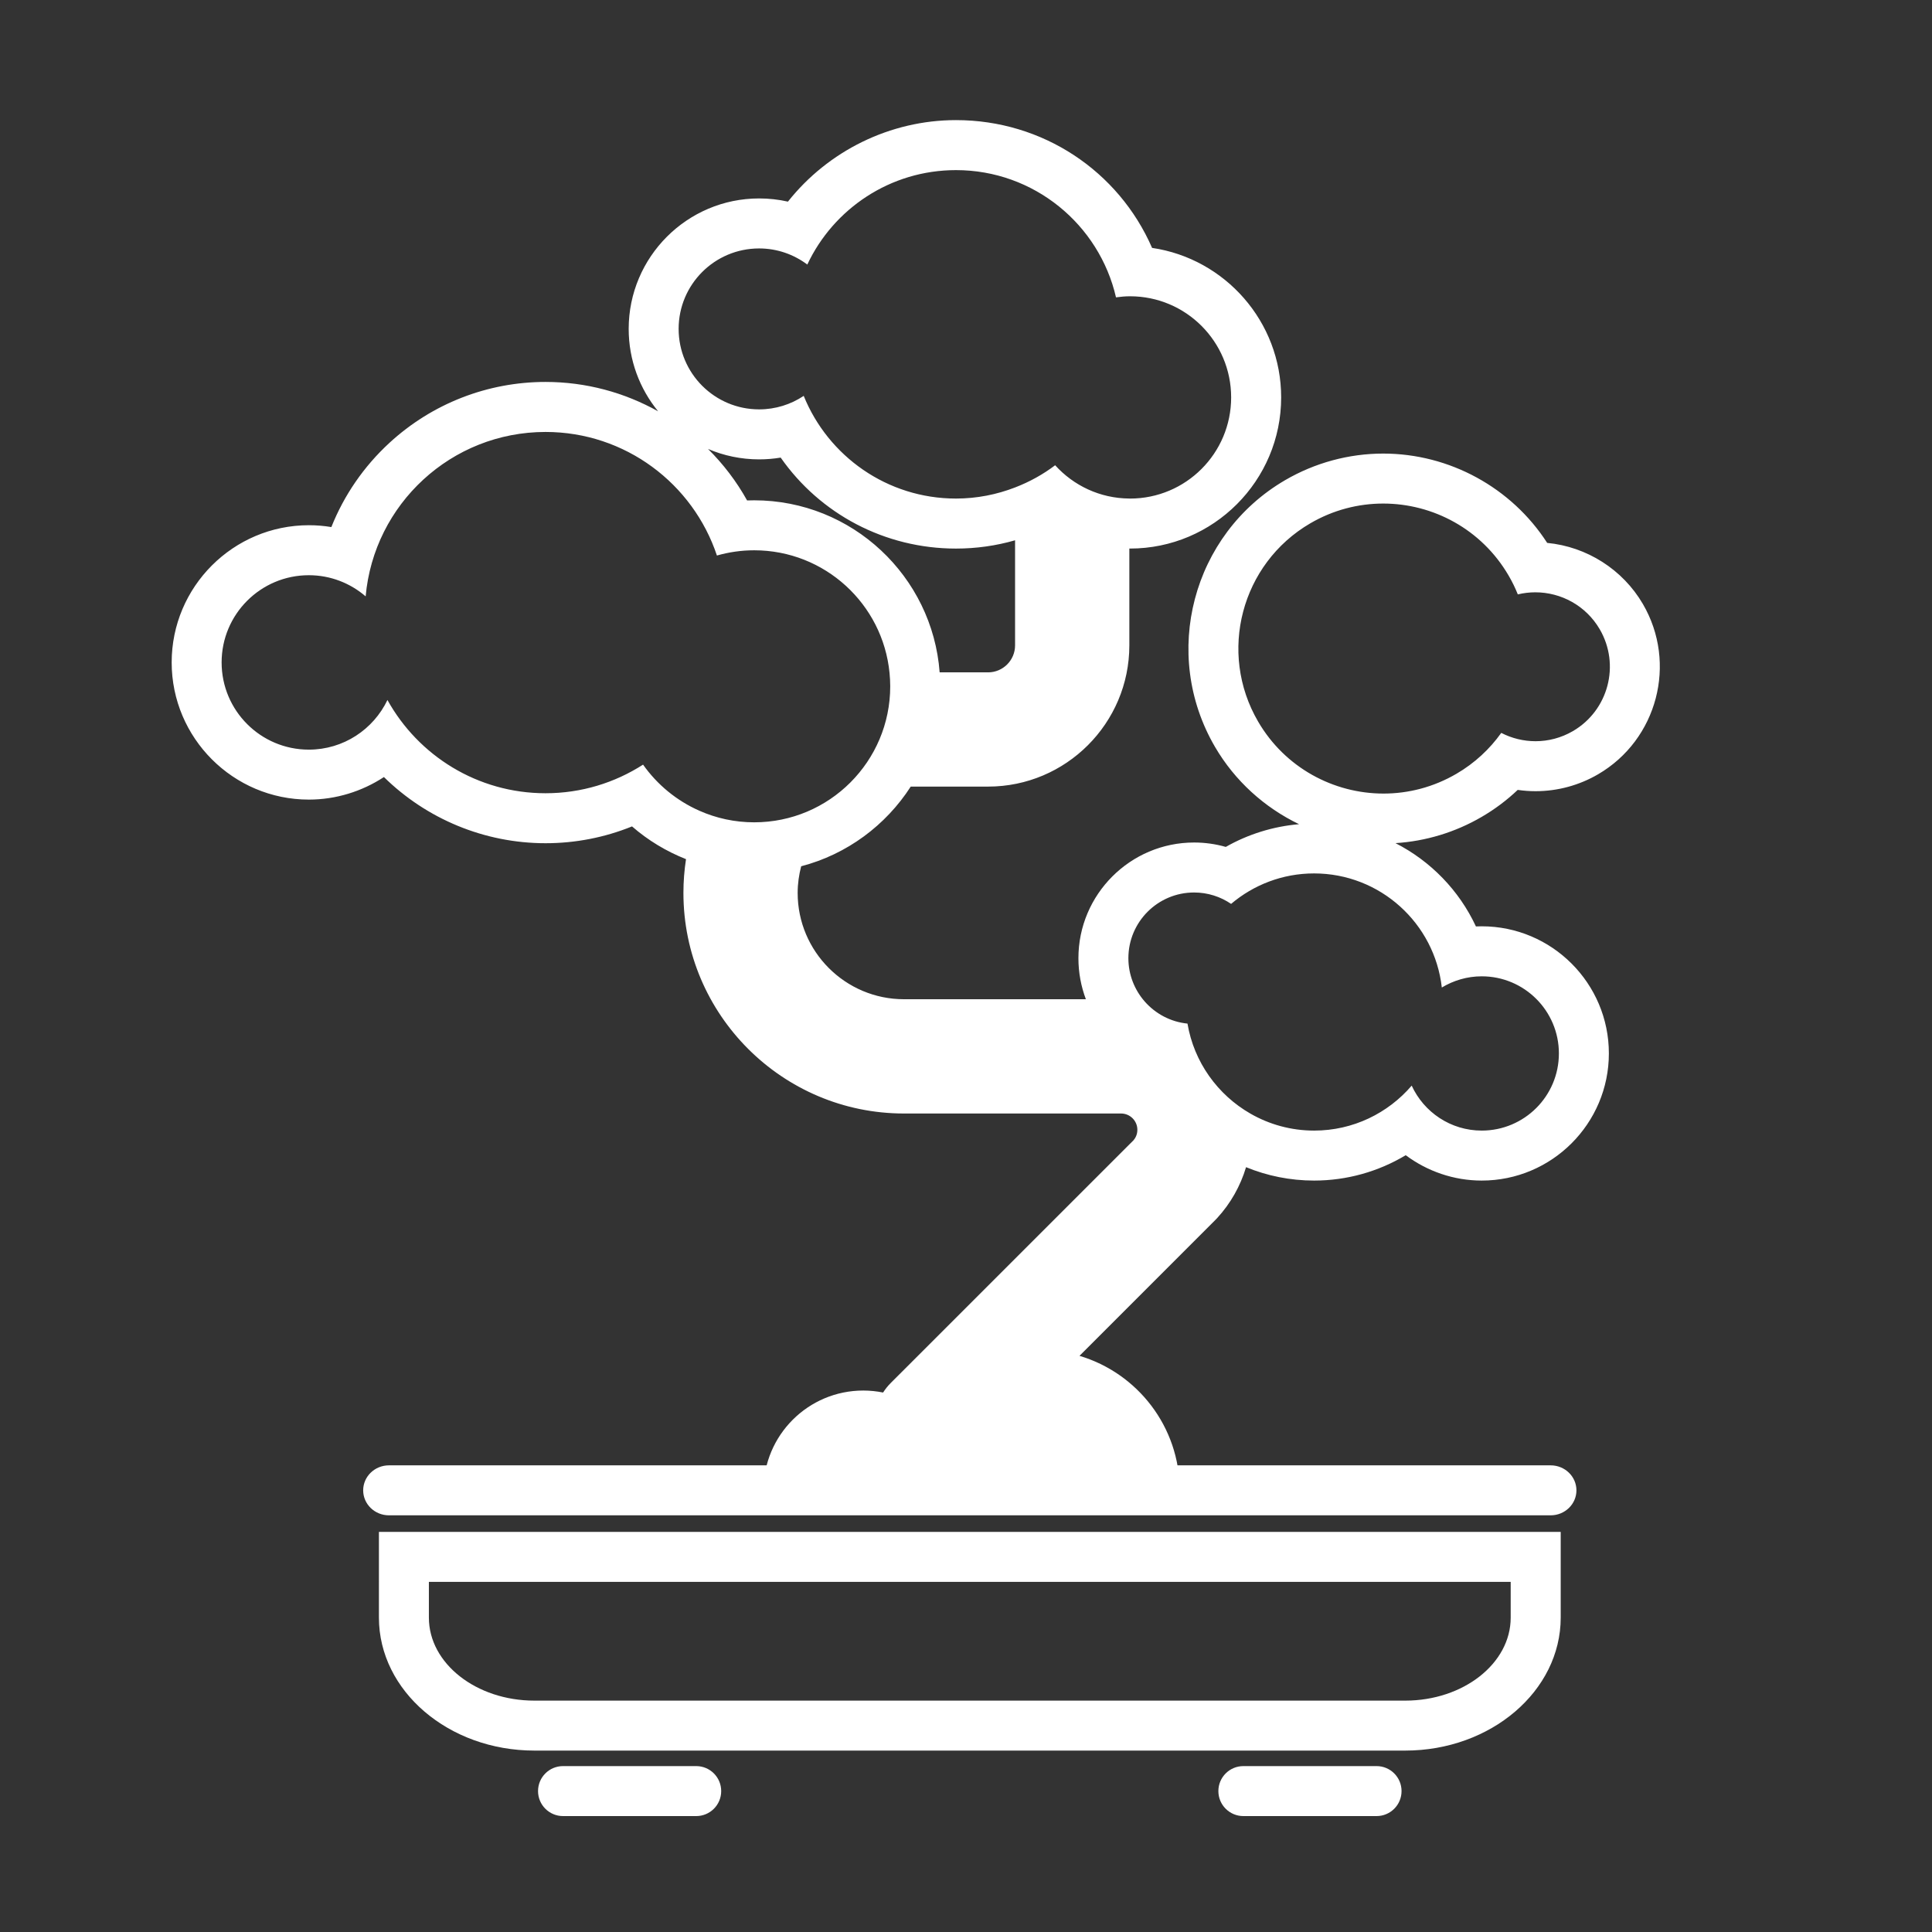 <svg xmlns="http://www.w3.org/2000/svg" xmlns:xlink="http://www.w3.org/1999/xlink" version="1.1" x="0px" y="0px" viewBox="0 0 100 100" enable-background="new 0 0 100 100" xml:space="preserve" fill="#fff"><rect x="0" y="0" width="100" height="100" fill="#333333" stroke="none"/><g><path d="M72.735,90.61H27.659c-4.437,0-8.046-3.087-8.046-6.881V79.29h61.169v4.439C80.781,87.523,77.171,90.61,72.735,90.61z    M22.199,81.877v1.853c0,2.368,2.449,4.294,5.459,4.294h45.077c3.009,0,5.458-1.926,5.458-4.294v-1.853H22.199z"/></g><g><path d="M80.261,78.433H20.133c-0.737,0-1.335-0.579-1.335-1.293c0-0.715,0.598-1.294,1.335-1.294h60.128   c0.737,0,1.335,0.579,1.335,1.294C81.596,77.854,80.998,78.433,80.261,78.433z"/></g><g><g><path d="M36.036,94h-6.894c-0.714,0-1.293-0.579-1.293-1.294c0-0.714,0.579-1.293,1.293-1.293h6.894    c0.714,0,1.293,0.579,1.293,1.293C37.33,93.421,36.75,94,36.036,94z"/></g><g><path d="M71.251,94h-6.894c-0.715,0-1.294-0.579-1.294-1.294c0-0.714,0.579-1.293,1.294-1.293h6.894    c0.714,0,1.293,0.579,1.293,1.293C72.544,93.421,71.965,94,71.251,94z"/></g></g><path fill="none" d="M52.54,33.404v-5.438c-0.983,0.282-2.009,0.429-3.059,0.429c-3.681,0-7.03-1.788-9.073-4.709  c-0.367,0.062-0.74,0.092-1.116,0.092c-0.939,0-1.832-0.193-2.645-0.54c0.788,0.782,1.473,1.675,2.023,2.666  c0.123-0.004,0.245-0.007,0.368-0.007c5.065,0,9.227,3.933,9.598,8.905h2.507C51.914,34.801,52.54,34.174,52.54,33.404z"/><path fill="none" d="M79.481,38.365c0.657,0,1.324-0.169,1.935-0.524c1.838-1.073,2.459-3.434,1.386-5.272  c-0.717-1.227-2.006-1.911-3.332-1.911c-0.303,0-0.607,0.036-0.907,0.108c-0.134-0.332-0.292-0.66-0.479-0.979  c-1.395-2.39-3.906-3.722-6.487-3.723c-1.285,0-2.587,0.33-3.777,1.024c-3.578,2.089-4.786,6.685-2.697,10.264  c1.395,2.39,3.908,3.723,6.489,3.723c1.283,0,2.585-0.33,3.774-1.024c0.946-0.552,1.724-1.28,2.321-2.117  C78.254,38.216,78.864,38.365,79.481,38.365z"/><path d="M78.557,40.885c0.306,0.044,0.616,0.067,0.925,0.067c1.135,0,2.255-0.303,3.238-0.877c3.066-1.791,4.106-5.743,2.316-8.811  c-1.046-1.792-2.906-2.967-4.954-3.164c-1.846-2.862-5.058-4.623-8.486-4.623c-1.78,0-3.537,0.477-5.08,1.377  c-4.807,2.805-6.434,8.996-3.629,13.802c1.029,1.763,2.562,3.143,4.353,4.004c-1.336,0.114-2.632,0.515-3.793,1.176  c-0.528-0.15-1.079-0.228-1.639-0.228c-3.303,0-5.989,2.687-5.989,5.988c0,0.748,0.137,1.462,0.386,2.124h-9.415  c-3.035,0-5.503-2.468-5.503-5.503c0-0.477,0.067-0.938,0.182-1.379c2.367-0.618,4.38-2.118,5.671-4.124h4.004  c4.032,0,7.311-3.28,7.311-7.311v-5.011c0.013,0,0.024,0.001,0.036,0.001c4.313,0,7.822-3.51,7.822-7.823  c0-3.925-2.906-7.185-6.681-7.739c-1.736-3.978-5.662-6.614-10.149-6.614c-3.418,0-6.621,1.599-8.699,4.219  c-0.484-0.109-0.983-0.165-1.49-0.165c-3.724,0-6.753,3.029-6.753,6.753c0,1.617,0.572,3.103,1.524,4.266  c-1.74-0.973-3.731-1.521-5.826-1.521c-3.001,0-5.87,1.119-8.078,3.15c-1.332,1.225-2.354,2.717-3.01,4.362  c-0.383-0.064-0.772-0.096-1.164-0.096c-3.916,0-7.101,3.186-7.101,7.101s3.186,7.101,7.101,7.101c1.4,0,2.748-0.422,3.885-1.167  c2.203,2.164,5.195,3.425,8.367,3.425c1.544,0,3.061-0.297,4.475-0.87c0.83,0.724,1.777,1.292,2.794,1.695  c-0.088,0.571-0.134,1.154-0.134,1.748c0,6.296,5.122,11.417,11.417,11.417h11.236c0.465,0,0.843,0.378,0.843,0.842  c0,0.249-0.102,0.428-0.196,0.54L46.105,71.583c-0.153,0.153-0.284,0.319-0.396,0.494c-0.331-0.066-0.674-0.103-1.025-0.103  c-2.853,0-5.165,2.312-5.165,5.165h7.008h3.322h11.213c0-3.29-2.188-6.067-5.187-6.961l7.036-7.038l0.084-0.087  c0.702-0.763,1.209-1.666,1.501-2.64c1.089,0.447,2.279,0.693,3.523,0.693c1.689,0,3.323-0.462,4.741-1.313  c1.117,0.834,2.492,1.313,3.934,1.313c3.63,0,6.581-2.952,6.581-6.581c0-3.628-2.951-6.58-6.581-6.58  c-0.099,0-0.199,0.002-0.3,0.007c-0.871-1.87-2.347-3.382-4.164-4.312c1.565-0.098,3.095-0.561,4.458-1.356  C77.37,41.888,77.994,41.419,78.557,40.885z M52.54,33.404c0,0.77-0.626,1.397-1.397,1.397h-2.507  c-0.371-4.972-4.533-8.905-9.598-8.905c-0.123,0-0.245,0.002-0.368,0.007c-0.55-0.99-1.235-1.884-2.023-2.666  c0.813,0.347,1.706,0.54,2.645,0.54c0.376,0,0.75-0.031,1.116-0.092c2.043,2.921,5.393,4.709,9.073,4.709  c1.05,0,2.075-0.146,3.059-0.429V33.404z M39.292,12.859c0.937,0,1.798,0.313,2.494,0.834c1.358-2.888,4.293-4.888,7.696-4.888  c4.036,0,7.413,2.814,8.282,6.586c0.238-0.033,0.479-0.056,0.726-0.056c2.892,0,5.234,2.344,5.234,5.235  c0,2.892-2.343,5.236-5.234,5.236c-0.012,0-0.023-0.002-0.036-0.002c-1.523-0.01-2.891-0.674-3.84-1.723  c-0.627,0.476-1.326,0.861-2.073,1.149c-0.949,0.367-1.979,0.575-3.059,0.575c-3.568,0-6.62-2.199-7.882-5.315  c-0.661,0.441-1.454,0.699-2.308,0.699c-2.301,0-4.166-1.865-4.166-4.166S36.991,12.859,39.292,12.859z M36.198,41.963  c-1.174-0.519-2.181-1.348-2.913-2.386c-1.457,0.936-3.188,1.481-5.048,1.481c-3.522,0-6.588-1.949-8.183-4.826  c-0.727,1.518-2.273,2.569-4.069,2.569c-2.493,0-4.514-2.021-4.514-4.514s2.021-4.514,4.514-4.514c1.125,0,2.15,0.414,2.941,1.095  c0.425-4.77,4.43-8.51,9.311-8.51c4.131,0,7.634,2.681,8.871,6.396c0.614-0.175,1.261-0.271,1.93-0.271  c3.654,0,6.656,2.783,7.004,6.345c0.022,0.229,0.036,0.46,0.036,0.695c0,3.887-3.151,7.04-7.04,7.04  C38.027,42.563,37.066,42.348,36.198,41.963z M74.628,51.114c0.604-0.365,1.311-0.58,2.066-0.58c2.206,0,3.994,1.788,3.994,3.992  c0,2.206-1.788,3.993-3.994,3.993c-1.609,0-2.994-0.954-3.625-2.327c-1.221,1.423-3.028,2.327-5.05,2.327  c-1.2,0-2.324-0.32-3.295-0.877c-1.694-0.971-2.922-2.663-3.26-4.661c-0.881-0.088-1.66-0.514-2.214-1.144  c-0.524-0.599-0.845-1.382-0.845-2.241c0-1.878,1.522-3.401,3.401-3.401c0.711,0,1.369,0.218,1.916,0.59  c1.159-0.981,2.656-1.577,4.296-1.577C71.44,45.21,74.255,47.793,74.628,51.114z M75.385,40.051  c-1.189,0.694-2.491,1.024-3.774,1.024c-2.581,0-5.095-1.333-6.489-3.723c-2.089-3.579-0.881-8.175,2.697-10.264  c1.19-0.695,2.492-1.024,3.777-1.024c2.581,0,5.093,1.333,6.487,3.723c0.188,0.319,0.346,0.647,0.479,0.979  c0.3-0.073,0.604-0.108,0.907-0.108c1.326,0,2.615,0.684,3.332,1.911c1.073,1.839,0.452,4.199-1.386,5.272  c-0.61,0.355-1.277,0.524-1.935,0.524c-0.617,0-1.228-0.148-1.775-0.431C77.108,38.771,76.331,39.499,75.385,40.051z"/></svg>
